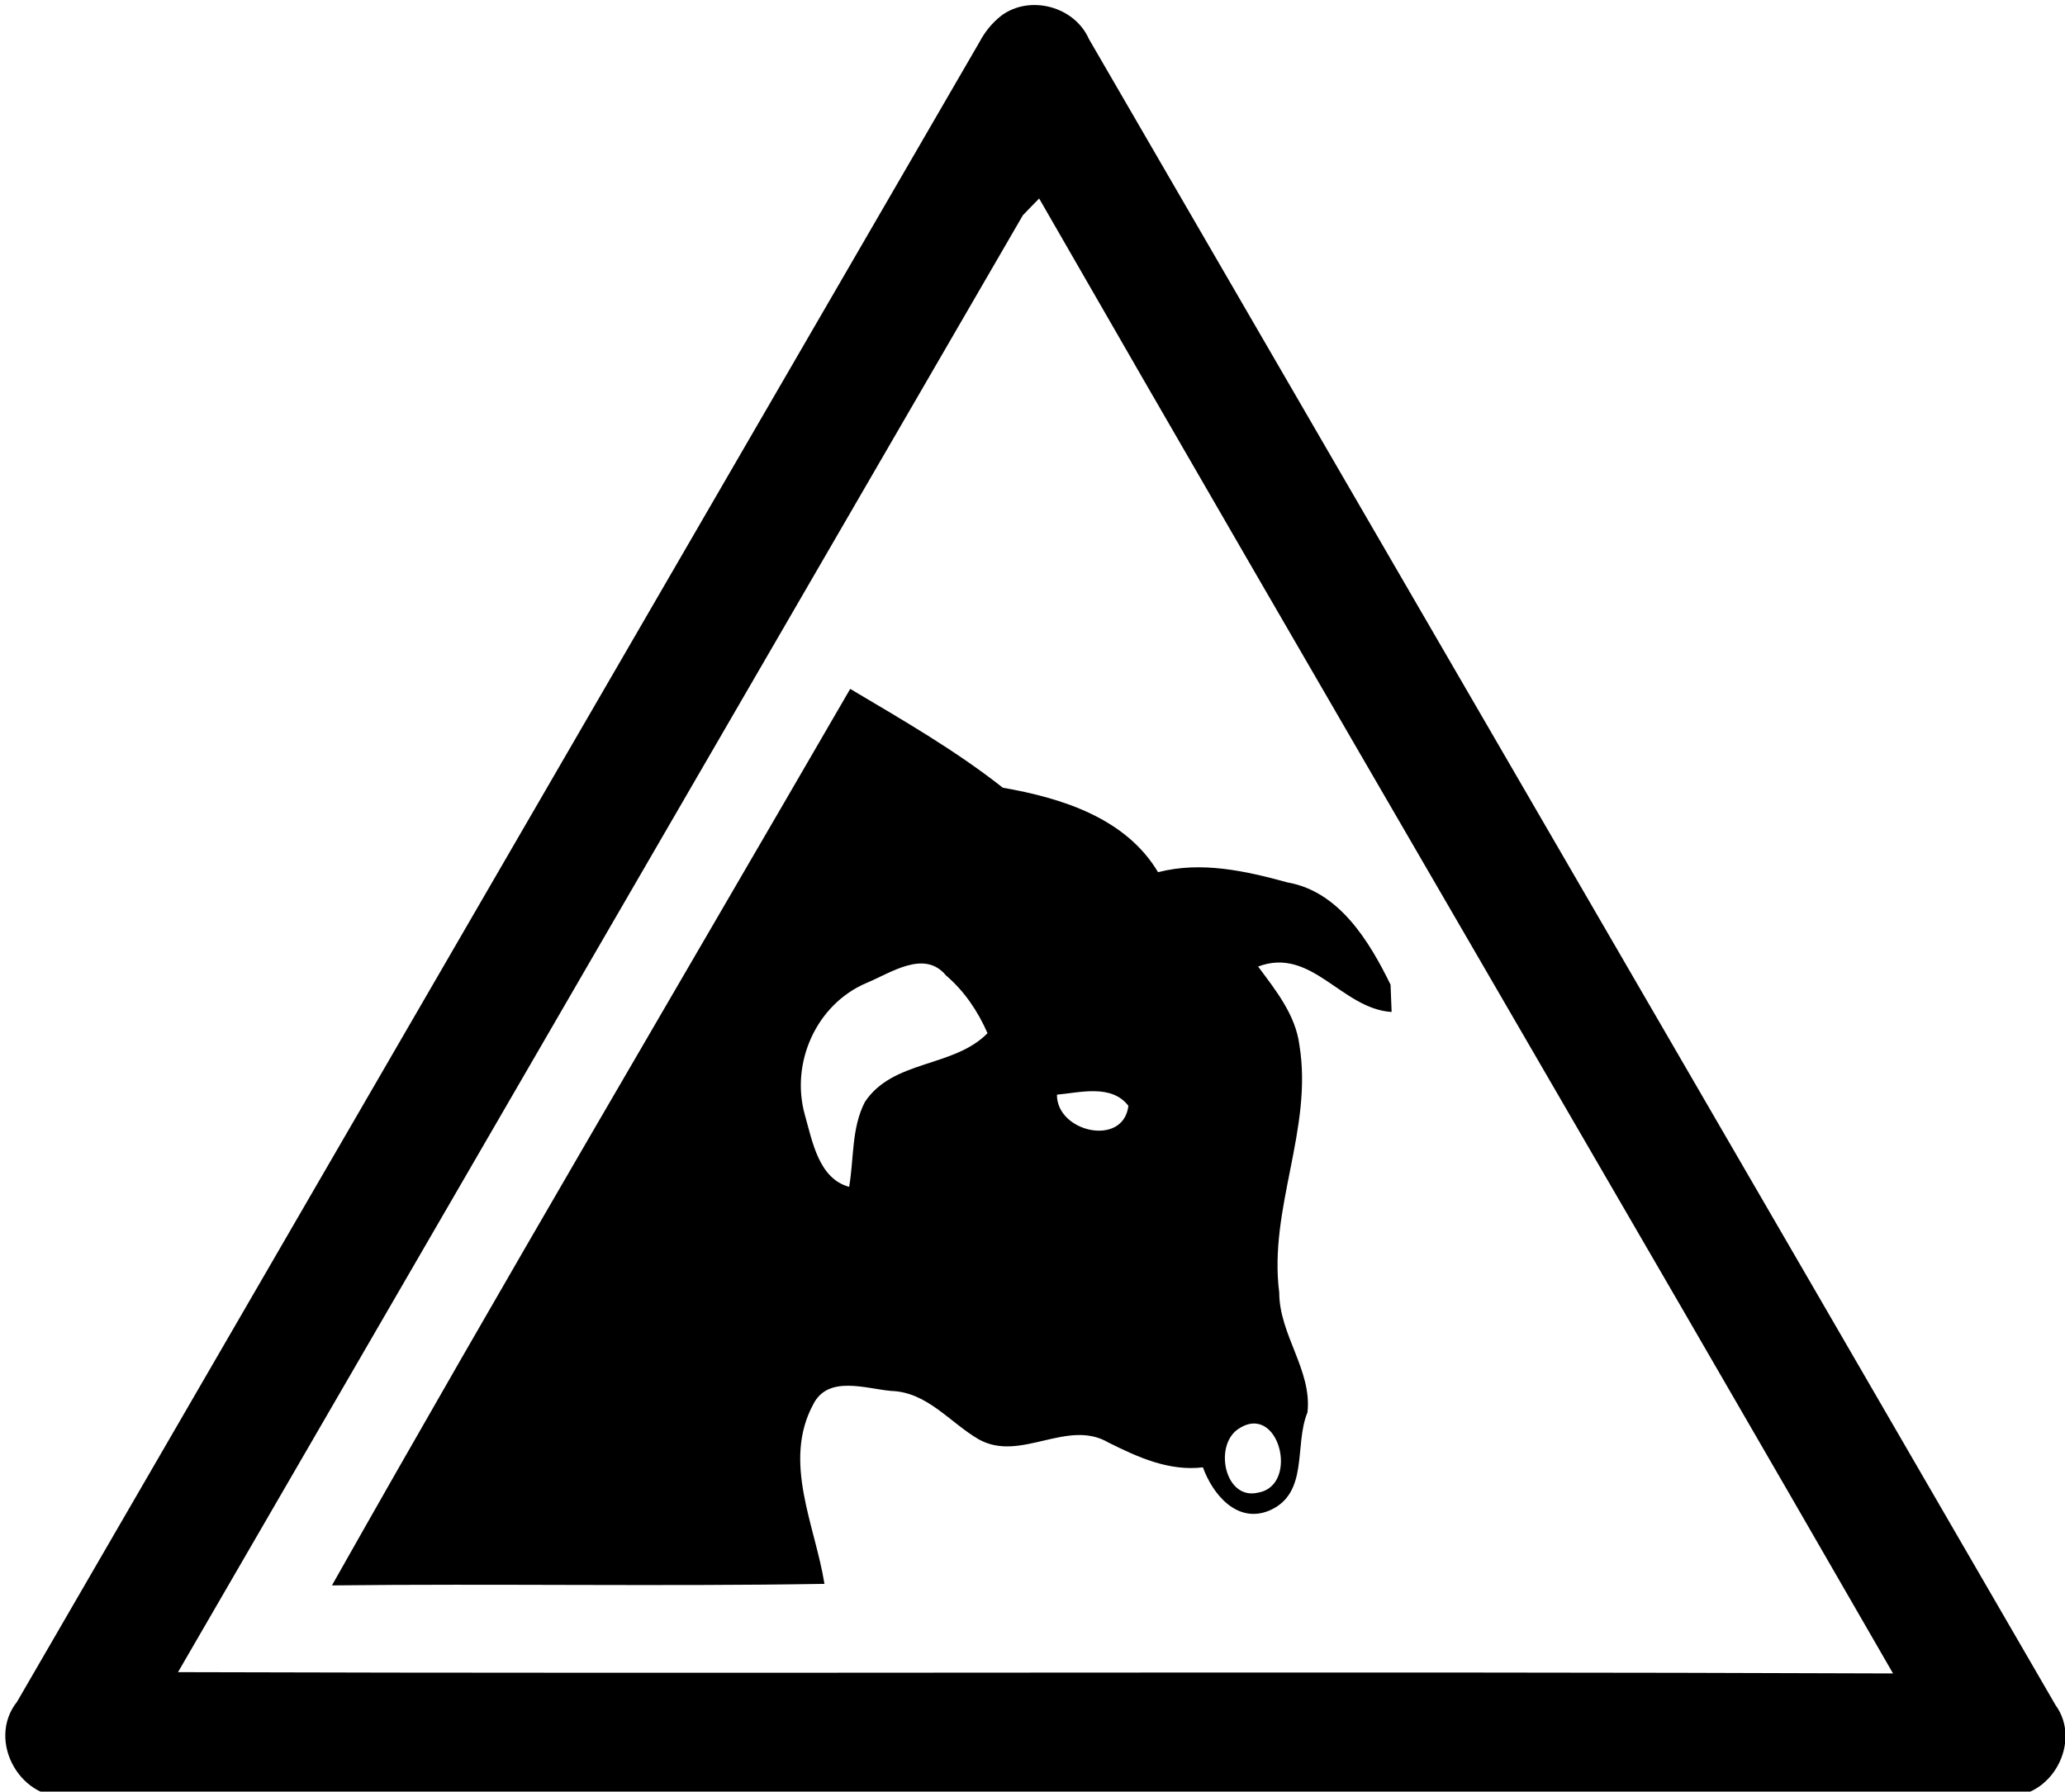 <?xml version="1.0" encoding="UTF-8" standalone="no"?>
<svg width="174px" height="151px" viewBox="0 0 174 151" version="1.1" xmlns="http://www.w3.org/2000/svg" xmlns:xlink="http://www.w3.org/1999/xlink" xmlns:sketch="http://www.bohemiancoding.com/sketch/ns">
    <!-- Generator: Sketch 3.0 (7574) - http://www.bohemiancoding.com/sketch -->
    <title>ISO_7010_W034</title>
    <description>Created with Sketch.</description>
    <defs></defs>
    <g id="Page-1" stroke="none" stroke-width="1" fill="none" fill-rule="evenodd" sketch:type="MSPage">
        <g id="ISO_7010_W034_Original" sketch:type="MSLayerGroup" fill="#000000">
            <path d="M84.37,1.32 C86.78,-0.47 90.54,0.54 91.75,3.28 C118.89,50.1 146.08,96.89 173.21,143.72 C175.46,146.81 172.85,151.63 169.02,151.36 C114.69,151.44 60.36,151.39 6.03,151.38 C1.82,152.02 -1.21,146.75 1.44,143.42 C28.46,96.78 55.51,50.16 82.54,3.53 C83,2.66 83.61,1.92 84.37,1.32 L84.37,1.32 Z M86.19,18.14 C62.46,59.07 38.72,99.99 15,140.93 C63.17,141.08 111.34,140.85 159.51,141.04 C135.62,99.55 111.41,58.24 87.56,16.73 C87.21,17.08 86.53,17.79 86.19,18.14 L86.19,18.14 Z M104.29,120.47 C102.26,121.92 103.24,126.47 106.01,125.8 C109.55,125.19 107.75,118.06 104.29,120.47 L104.29,120.47 Z M89.06,92.26 C89.03,95.42 94.66,96.7 95.08,93.2 C93.66,91.35 91.02,92.08 89.06,92.26 L89.06,92.26 Z M73,82.85 C68.77,84.66 66.59,89.59 67.82,93.97 C68.45,96.18 68.98,99.33 71.55,100.03 C71.96,97.65 71.74,95.06 72.88,92.87 C75.25,89.3 80.34,90 83.21,87.08 C82.4,85.23 81.26,83.53 79.71,82.21 C77.88,79.99 75.03,82.02 73,82.85 L73,82.85 Z M27.97,133.62 C42.27,108.29 57.06,83.23 71.64,58.06 C76.03,60.67 80.48,63.22 84.5,66.39 C89.44,67.25 94.86,68.94 97.58,73.51 C101.22,72.57 104.95,73.4 108.48,74.37 C112.84,75.13 115.38,79.33 117.17,82.99 C117.19,83.56 117.24,84.71 117.26,85.29 C113.04,85.03 110.53,79.76 106.01,81.46 C107.5,83.47 109.16,85.52 109.49,88.08 C110.65,95.13 106.88,101.87 107.79,108.94 C107.79,112.49 110.57,115.5 110.17,119.04 C109.02,121.8 110.33,125.87 106.94,127.32 C104.23,128.43 102.18,125.94 101.36,123.67 C98.49,124.01 95.89,122.82 93.4,121.58 C89.92,119.53 85.99,123.28 82.47,121.31 C80.03,119.89 78.13,117.32 75.09,117.23 C72.95,117.04 69.78,115.88 68.53,118.35 C65.91,123.19 68.68,128.54 69.47,133.49 C55.64,133.72 41.8,133.46 27.97,133.62 L27.97,133.62 Z" id="Shape" sketch:type="MSShapeGroup"></path>
        </g>
    </g>
</svg>